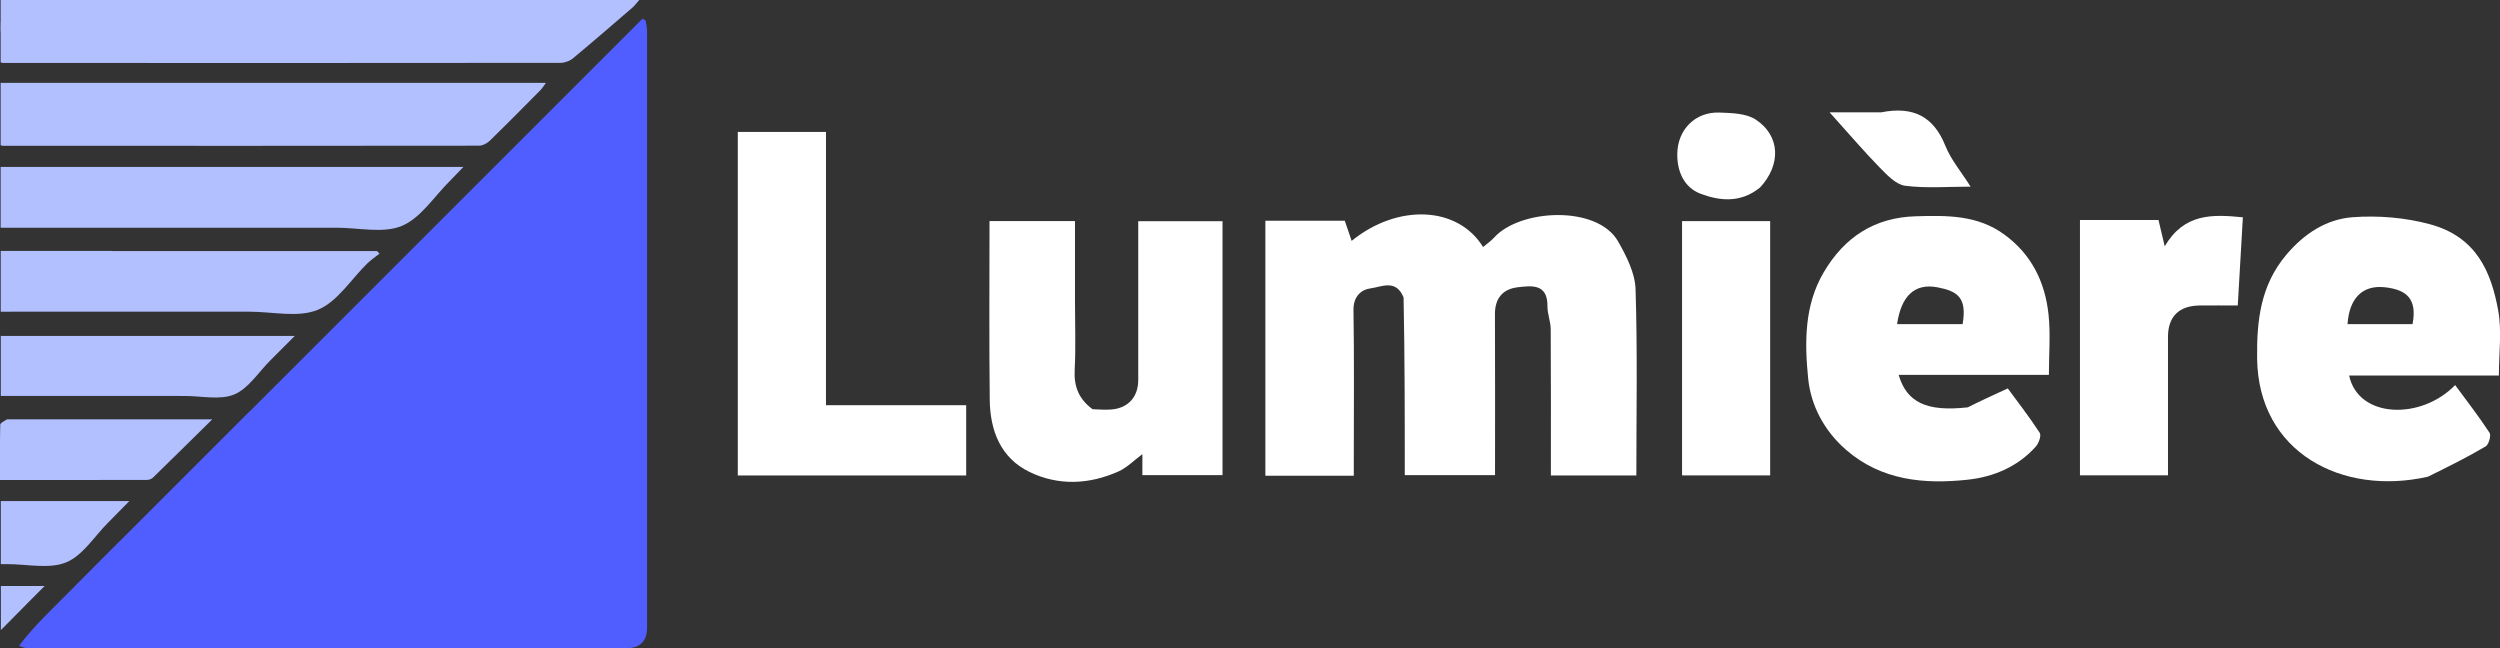 <?xml version="1.0" encoding="UTF-8"?>
<svg id="Layer_1" data-name="Layer 1" xmlns="http://www.w3.org/2000/svg" viewBox="0 0 313.84 81.38">
  <rect x="0" y="0" width="313.84" height="81.38" fill="#333333" stroke="none"/>
  <defs>
    <style>
      .cls-1 {
        fill: #505dff;
      }

      .cls-1, .cls-2, .cls-3 {
        stroke-width: 0px;
      }

      .cls-2 {
        fill: #b3c0ff;
      }

      .cls-3 {
        fill: #fff;
      }
    </style>
  </defs>
  <path class="cls-1" d="M31.31,51.68C47.8,35.19,64.23,18.77,80.65,2.35c.13.07.27.14.4.21.06.45.18.89.18,1.34,0,24.97,0,49.94,0,74.91,0,1.66-.89,2.56-2.54,2.56-25.02,0-50.04,0-75.06,0-.36,0-.73-.06-1.24-.31,2.08-2.74,4.61-5.02,6.97-7.44,2.39-2.44,4.83-4.84,7.25-7.26,2.45-2.45,4.91-4.9,7.36-7.36,2.42-2.42,4.84-4.84,7.33-7.33Z"/>
  <path class="cls-2" d="M78.34.13c-.05.29,0,.68-.17.85-2.07,2.13-4.16,4.24-6.29,6.32-.3.29-.84.45-1.26.45-23.07.02-46.15.01-69.22.03-.94,0-1.37-.3-1.25-1.26C.39,4.63-.43,2.62.75.85c.23-.35.78-.48,1.44-.72,25.55,0,50.85,0,76.15,0Z"/>
  <path class="cls-2" d="M36.96,10.4h31.58c-.35.46-.51.74-.73.95-2.1,2.12-4.19,4.24-6.33,6.32-.34.33-.89.62-1.35.62-19.94.03-39.88.02-59.83.01-.04,0-.09-.03-.22-.07v-7.83h36.86Z"/>
  <path class="cls-2" d="M43.26,0h36.99c-.41.46-.6.74-.85.95-2.46,2.12-4.91,4.24-7.41,6.32-.4.33-1.04.62-1.58.62-23.36.03-46.72.02-70.07.01-.05,0-.1-.03-.26-.07V0h43.18Z"/>
  <path class="cls-3" d="M176.21,37.37c-.94-2.39-2.81-1.34-4.11-1.18-1.22.15-2.22,1.03-2.19,2.73.1,6.14.04,12.29.04,18.43,0,.76,0,1.52,0,2.37h-11.1V27.71h9.97c.27.79.57,1.66.86,2.53,5.76-4.69,13.32-4.4,16.5.77.47-.4.98-.73,1.37-1.17,3.27-3.64,12.98-4.1,15.58.47,1.04,1.83,2.12,3.95,2.19,5.97.25,7.76.1,15.52.1,23.41h-10.73c0-6.12.02-12.24-.02-18.35,0-.96-.42-1.93-.41-2.89.04-2.86-1.99-2.59-3.72-2.39-1.83.21-2.88,1.34-2.87,3.36.03,6.69.01,13.37.01,20.23h-11.33c0-7.29,0-14.71-.15-22.28Z"/>
  <path class="cls-2" d="M27.28,20.96h30.89c-.75.78-1.22,1.28-1.71,1.77-1.97,1.95-3.64,4.64-6.02,5.63-2.33.97-5.38.23-8.11.23-13.53,0-27.05,0-40.58,0H.08v-7.63h27.2Z"/>
  <path class="cls-2" d="M14.08,31.52h33.25c.1.11.21.22.31.32-.5.4-1.05.77-1.51,1.21-2.06,2.01-3.77,4.83-6.23,5.84-2.47,1.02-5.67.24-8.55.24-9.91,0-19.83,0-29.74,0H.09v-7.63h13.99Z"/>
  <path class="cls-3" d="M247,51.15c1.62-.82,3.11-1.5,5.05-2.39,1.17,1.6,2.68,3.53,4.01,5.58.22.34-.12,1.31-.5,1.73-2.26,2.53-5.31,3.8-8.54,4.15-5.47.59-10.83.1-15.26-3.74-2.72-2.36-4.42-5.51-4.77-8.96-.45-4.52-.5-9.17,1.96-13.35,2.6-4.4,6.37-6.88,11.57-7.02,3.89-.11,7.73-.18,11.12,2.31,3.41,2.5,5.08,5.95,5.52,9.98.27,2.45.05,4.96.05,7.62h-18.86c1,3.45,3.51,4.65,8.64,4.08M242.52,40.69h3.86c.57-3.34-.64-4.14-3.15-4.62-2.87-.55-4.56,1.08-5.08,4.62h4.37Z"/>
  <path class="cls-3" d="M304.8,59.84c-10.78,2.45-21.3-3.04-21.45-14.82-.06-4.72.41-9.17,3.65-13.02,2.25-2.67,5.03-4.48,8.33-4.73,3.21-.24,6.61.04,9.71.88,5.87,1.59,7.69,6,8.57,10.8.48,2.61.09,5.38.09,8.19h-18.8c1.16,5.43,9.06,5.6,13.31,1.2,1.48,2.01,2.98,3.95,4.32,5.99.22.34-.1,1.48-.49,1.71-2.29,1.35-4.68,2.54-7.24,3.8M296.76,40.69h6.1c.6-3.12-.68-4.33-3.5-4.63-2.81-.3-4.45,1.41-4.66,4.63h2.06Z"/>
  <path class="cls-3" d="M137.15,51.37c.89.04,1.59.09,2.29.04,2.14-.14,3.45-1.54,3.45-3.7,0-6.6,0-13.19,0-19.94h10.58v31.88h-10.06v-2.64c-1.11.83-1.94,1.69-2.95,2.15-3.7,1.67-7.59,1.85-11.23.08-3.61-1.75-4.93-5.18-4.98-9.01-.09-7.45-.03-14.89-.03-22.48h10.73v10.1c0,2.87.11,5.75-.04,8.62-.1,2.02.49,3.6,2.23,4.89Z"/>
  <path class="cls-3" d="M103.69,44.88v5.99h17.6v8.82h-28.67V16.56h11.07v28.33Z"/>
  <path class="cls-2" d="M22.59,49.7H.1v-7.53h36.91c-1.08,1.08-2.08,2.08-3.08,3.08-1.49,1.48-2.74,3.53-4.53,4.27-1.8.74-4.13.18-6.23.19-.15,0-.29,0-.59,0Z"/>
  <path class="cls-3" d="M267.91,27.62h3.06c.22.94.43,1.81.78,3.3,2.42-4.11,5.88-4.04,9.81-3.64-.21,3.56-.42,7.19-.64,11.07-1.62,0-3.22-.02-4.83,0-2.56.04-3.93,1.41-3.93,3.93,0,5.75,0,11.49,0,17.39h-11.05V27.62h6.81Z"/>
  <path class="cls-2" d="M.93,52.64c8.53,0,16.91,0,25.72,0-2.65,2.61-5.05,4.99-7.47,7.34-.18.17-.51.27-.77.27-6.09.01-12.18.01-18.41.01,0-2.38-.02-4.66.03-6.94,0-.23.49-.46.89-.69Z"/>
  <path class="cls-3" d="M222.22,36.02v23.66h-11.06v-31.92h11.06v8.26Z"/>
  <path class="cls-2" d="M3.53,62.9h12.71c-1.09,1.11-1.88,1.92-2.68,2.72-1.73,1.73-3.18,4.13-5.26,4.98-2.14.87-4.91.21-7.4.22-.24,0-.48,0-.8,0v-7.92h3.44Z"/>
  <path class="cls-3" d="M220.91,23.57c-2.43,1.95-5.06,1.65-7.46.74-2.02-.78-2.92-2.76-2.89-4.99.03-3.05,2.26-5.31,5.32-5.19,1.54.06,3.35.1,4.54.89,3.08,2.03,3.2,5.68.49,8.56Z"/>
  <path class="cls-3" d="M236.22,14.09c4-.77,6.53.55,8,4.23.71,1.76,2.01,3.28,3.16,5.11-2.85,0-5.57.23-8.21-.11-1.16-.15-2.29-1.36-3.21-2.3-2.02-2.07-3.91-4.29-6.28-6.92h6.53Z"/>
  <path class="cls-2" d="M3.3,75.88c-1.06,1.08-2.06,2.08-3.19,3.22v-5.54h5.5c-.8.8-1.52,1.52-2.31,2.31Z"/>
</svg>